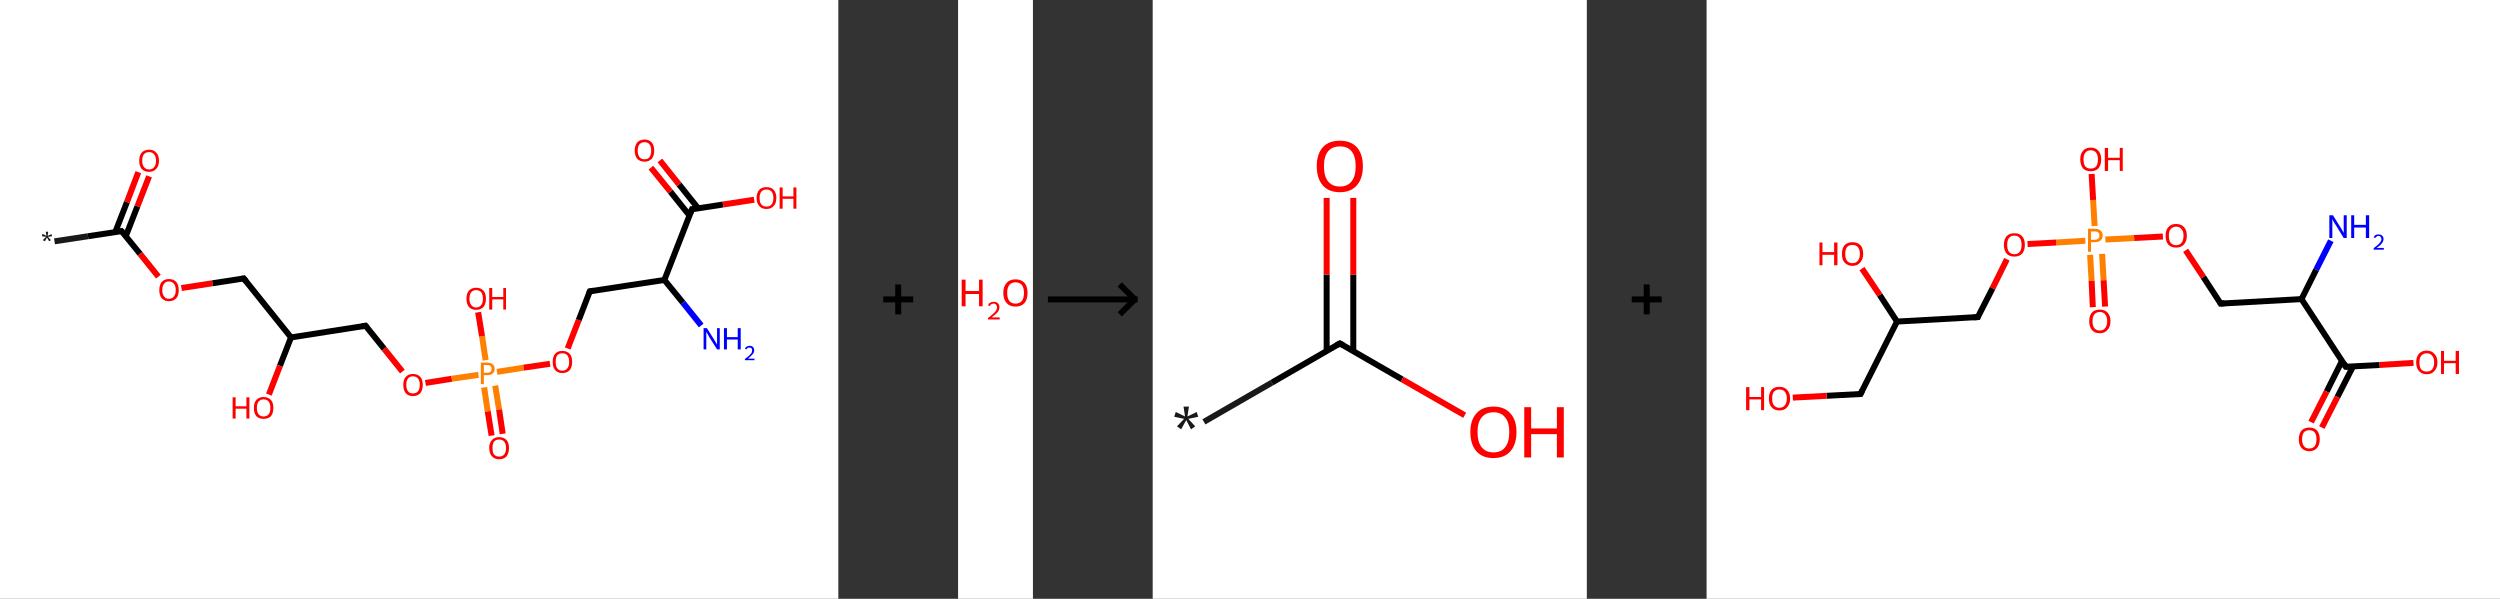 <?xml version='1.0' encoding='ASCII' standalone='yes'?>
<svg xmlns="http://www.w3.org/2000/svg" xmlns:xlink="http://www.w3.org/1999/xlink" version="1.1" width="835.0px" viewBox="0 0 835.0 200.0" height="200.0px">
  <rect x="0" y="0" width="835.0" height="200.0" fill="#333333" stroke="none"/>
  <g>
    <g transform="translate(0, 0) scale(1 1) "><!-- END OF HEADER -->
<rect style="opacity:1.0;fill:#FFFFFF;stroke:none" width="280.0" height="200.0" x="0.0" y="0.0"> </rect>
<path class="bond-0 atom-0 atom-1" d="M 18.2,80.6 L 29.4,78.9" style="fill:none;fill-rule:evenodd;stroke:#191919;stroke-width:2.0px;stroke-linecap:butt;stroke-linejoin:miter;stroke-opacity:1"/>
<path class="bond-0 atom-0 atom-1" d="M 29.4,78.9 L 40.6,77.2" style="fill:none;fill-rule:evenodd;stroke:#000000;stroke-width:2.0px;stroke-linecap:butt;stroke-linejoin:miter;stroke-opacity:1"/>
<path class="bond-1 atom-1 atom-2" d="M 42.0,78.9 L 45.9,68.9" style="fill:none;fill-rule:evenodd;stroke:#000000;stroke-width:2.0px;stroke-linecap:butt;stroke-linejoin:miter;stroke-opacity:1"/>
<path class="bond-1 atom-1 atom-2" d="M 45.9,68.9 L 49.8,58.9" style="fill:none;fill-rule:evenodd;stroke:#FF0000;stroke-width:2.0px;stroke-linecap:butt;stroke-linejoin:miter;stroke-opacity:1"/>
<path class="bond-1 atom-1 atom-2" d="M 38.5,77.5 L 42.4,67.5" style="fill:none;fill-rule:evenodd;stroke:#000000;stroke-width:2.0px;stroke-linecap:butt;stroke-linejoin:miter;stroke-opacity:1"/>
<path class="bond-1 atom-1 atom-2" d="M 42.4,67.5 L 46.2,57.5" style="fill:none;fill-rule:evenodd;stroke:#FF0000;stroke-width:2.0px;stroke-linecap:butt;stroke-linejoin:miter;stroke-opacity:1"/>
<path class="bond-2 atom-1 atom-3" d="M 40.6,77.2 L 46.8,84.8" style="fill:none;fill-rule:evenodd;stroke:#000000;stroke-width:2.0px;stroke-linecap:butt;stroke-linejoin:miter;stroke-opacity:1"/>
<path class="bond-2 atom-1 atom-3" d="M 46.8,84.8 L 52.9,92.4" style="fill:none;fill-rule:evenodd;stroke:#FF0000;stroke-width:2.0px;stroke-linecap:butt;stroke-linejoin:miter;stroke-opacity:1"/>
<path class="bond-3 atom-3 atom-4" d="M 60.6,96.2 L 71.0,94.6" style="fill:none;fill-rule:evenodd;stroke:#FF0000;stroke-width:2.0px;stroke-linecap:butt;stroke-linejoin:miter;stroke-opacity:1"/>
<path class="bond-3 atom-3 atom-4" d="M 71.0,94.6 L 81.4,93.0" style="fill:none;fill-rule:evenodd;stroke:#000000;stroke-width:2.0px;stroke-linecap:butt;stroke-linejoin:miter;stroke-opacity:1"/>
<path class="bond-4 atom-4 atom-5" d="M 81.4,93.0 L 97.2,112.7" style="fill:none;fill-rule:evenodd;stroke:#000000;stroke-width:2.0px;stroke-linecap:butt;stroke-linejoin:miter;stroke-opacity:1"/>
<path class="bond-5 atom-5 atom-6" d="M 97.2,112.7 L 93.5,122.2" style="fill:none;fill-rule:evenodd;stroke:#000000;stroke-width:2.0px;stroke-linecap:butt;stroke-linejoin:miter;stroke-opacity:1"/>
<path class="bond-5 atom-5 atom-6" d="M 93.5,122.2 L 89.8,131.8" style="fill:none;fill-rule:evenodd;stroke:#FF0000;stroke-width:2.0px;stroke-linecap:butt;stroke-linejoin:miter;stroke-opacity:1"/>
<path class="bond-6 atom-5 atom-7" d="M 97.2,112.7 L 122.1,108.8" style="fill:none;fill-rule:evenodd;stroke:#000000;stroke-width:2.0px;stroke-linecap:butt;stroke-linejoin:miter;stroke-opacity:1"/>
<path class="bond-7 atom-7 atom-8" d="M 122.1,108.8 L 128.3,116.5" style="fill:none;fill-rule:evenodd;stroke:#000000;stroke-width:2.0px;stroke-linecap:butt;stroke-linejoin:miter;stroke-opacity:1"/>
<path class="bond-7 atom-7 atom-8" d="M 128.3,116.5 L 134.4,124.1" style="fill:none;fill-rule:evenodd;stroke:#FF0000;stroke-width:2.0px;stroke-linecap:butt;stroke-linejoin:miter;stroke-opacity:1"/>
<path class="bond-8 atom-8 atom-9" d="M 142.1,127.9 L 150.9,126.5" style="fill:none;fill-rule:evenodd;stroke:#FF0000;stroke-width:2.0px;stroke-linecap:butt;stroke-linejoin:miter;stroke-opacity:1"/>
<path class="bond-8 atom-8 atom-9" d="M 150.9,126.5 L 159.8,125.2" style="fill:none;fill-rule:evenodd;stroke:#FF7F00;stroke-width:2.0px;stroke-linecap:butt;stroke-linejoin:miter;stroke-opacity:1"/>
<path class="bond-9 atom-9 atom-10" d="M 161.7,129.4 L 162.9,137.4" style="fill:none;fill-rule:evenodd;stroke:#FF7F00;stroke-width:2.0px;stroke-linecap:butt;stroke-linejoin:miter;stroke-opacity:1"/>
<path class="bond-9 atom-9 atom-10" d="M 162.9,137.4 L 164.2,145.5" style="fill:none;fill-rule:evenodd;stroke:#FF0000;stroke-width:2.0px;stroke-linecap:butt;stroke-linejoin:miter;stroke-opacity:1"/>
<path class="bond-9 atom-9 atom-10" d="M 165.4,128.8 L 166.7,136.8" style="fill:none;fill-rule:evenodd;stroke:#FF7F00;stroke-width:2.0px;stroke-linecap:butt;stroke-linejoin:miter;stroke-opacity:1"/>
<path class="bond-9 atom-9 atom-10" d="M 166.7,136.8 L 167.9,144.9" style="fill:none;fill-rule:evenodd;stroke:#FF0000;stroke-width:2.0px;stroke-linecap:butt;stroke-linejoin:miter;stroke-opacity:1"/>
<path class="bond-10 atom-9 atom-11" d="M 162.2,120.3 L 161.0,112.3" style="fill:none;fill-rule:evenodd;stroke:#FF7F00;stroke-width:2.0px;stroke-linecap:butt;stroke-linejoin:miter;stroke-opacity:1"/>
<path class="bond-10 atom-9 atom-11" d="M 161.0,112.3 L 159.7,104.3" style="fill:none;fill-rule:evenodd;stroke:#FF0000;stroke-width:2.0px;stroke-linecap:butt;stroke-linejoin:miter;stroke-opacity:1"/>
<path class="bond-11 atom-9 atom-12" d="M 166.0,124.2 L 174.9,122.8" style="fill:none;fill-rule:evenodd;stroke:#FF7F00;stroke-width:2.0px;stroke-linecap:butt;stroke-linejoin:miter;stroke-opacity:1"/>
<path class="bond-11 atom-9 atom-12" d="M 174.9,122.8 L 183.7,121.5" style="fill:none;fill-rule:evenodd;stroke:#FF0000;stroke-width:2.0px;stroke-linecap:butt;stroke-linejoin:miter;stroke-opacity:1"/>
<path class="bond-12 atom-12 atom-13" d="M 189.6,116.4 L 193.3,106.9" style="fill:none;fill-rule:evenodd;stroke:#FF0000;stroke-width:2.0px;stroke-linecap:butt;stroke-linejoin:miter;stroke-opacity:1"/>
<path class="bond-12 atom-12 atom-13" d="M 193.3,106.9 L 197.0,97.3" style="fill:none;fill-rule:evenodd;stroke:#000000;stroke-width:2.0px;stroke-linecap:butt;stroke-linejoin:miter;stroke-opacity:1"/>
<path class="bond-13 atom-13 atom-14" d="M 197.0,97.3 L 221.9,93.5" style="fill:none;fill-rule:evenodd;stroke:#000000;stroke-width:2.0px;stroke-linecap:butt;stroke-linejoin:miter;stroke-opacity:1"/>
<path class="bond-14 atom-14 atom-15" d="M 221.9,93.5 L 228.1,101.1" style="fill:none;fill-rule:evenodd;stroke:#000000;stroke-width:2.0px;stroke-linecap:butt;stroke-linejoin:miter;stroke-opacity:1"/>
<path class="bond-14 atom-14 atom-15" d="M 228.1,101.1 L 234.2,108.7" style="fill:none;fill-rule:evenodd;stroke:#0000FF;stroke-width:2.0px;stroke-linecap:butt;stroke-linejoin:miter;stroke-opacity:1"/>
<path class="bond-15 atom-14 atom-16" d="M 221.9,93.5 L 231.1,69.9" style="fill:none;fill-rule:evenodd;stroke:#000000;stroke-width:2.0px;stroke-linecap:butt;stroke-linejoin:miter;stroke-opacity:1"/>
<path class="bond-16 atom-16 atom-17" d="M 233.2,69.6 L 226.8,61.6" style="fill:none;fill-rule:evenodd;stroke:#000000;stroke-width:2.0px;stroke-linecap:butt;stroke-linejoin:miter;stroke-opacity:1"/>
<path class="bond-16 atom-16 atom-17" d="M 226.8,61.6 L 220.4,53.6" style="fill:none;fill-rule:evenodd;stroke:#FF0000;stroke-width:2.0px;stroke-linecap:butt;stroke-linejoin:miter;stroke-opacity:1"/>
<path class="bond-16 atom-16 atom-17" d="M 230.3,72.0 L 223.9,64.0" style="fill:none;fill-rule:evenodd;stroke:#000000;stroke-width:2.0px;stroke-linecap:butt;stroke-linejoin:miter;stroke-opacity:1"/>
<path class="bond-16 atom-16 atom-17" d="M 223.9,64.0 L 217.4,56.0" style="fill:none;fill-rule:evenodd;stroke:#FF0000;stroke-width:2.0px;stroke-linecap:butt;stroke-linejoin:miter;stroke-opacity:1"/>
<path class="bond-17 atom-16 atom-18" d="M 231.1,69.9 L 241.5,68.3" style="fill:none;fill-rule:evenodd;stroke:#000000;stroke-width:2.0px;stroke-linecap:butt;stroke-linejoin:miter;stroke-opacity:1"/>
<path class="bond-17 atom-16 atom-18" d="M 241.5,68.3 L 251.9,66.7" style="fill:none;fill-rule:evenodd;stroke:#FF0000;stroke-width:2.0px;stroke-linecap:butt;stroke-linejoin:miter;stroke-opacity:1"/>
<path d="M 40.1,77.3 L 40.6,77.2 L 40.9,77.5" style="fill:none;stroke:#000000;stroke-width:2.0px;stroke-linecap:butt;stroke-linejoin:miter;stroke-opacity:1;"/>
<path d="M 80.9,93.1 L 81.4,93.0 L 82.2,94.0" style="fill:none;stroke:#000000;stroke-width:2.0px;stroke-linecap:butt;stroke-linejoin:miter;stroke-opacity:1;"/>
<path d="M 120.9,109.0 L 122.1,108.8 L 122.4,109.2" style="fill:none;stroke:#000000;stroke-width:2.0px;stroke-linecap:butt;stroke-linejoin:miter;stroke-opacity:1;"/>
<path d="M 196.8,97.8 L 197.0,97.3 L 198.2,97.1" style="fill:none;stroke:#000000;stroke-width:2.0px;stroke-linecap:butt;stroke-linejoin:miter;stroke-opacity:1;"/>
<path d="M 230.6,71.1 L 231.1,69.9 L 231.6,69.9" style="fill:none;stroke:#000000;stroke-width:2.0px;stroke-linecap:butt;stroke-linejoin:miter;stroke-opacity:1;"/>
<path class="atom-0" d="M 14.3 80.2 L 15.4 79.1 L 14.0 78.9 L 14.2 78.1 L 15.5 78.8 L 15.3 77.4 L 16.1 77.4 L 15.9 78.8 L 17.2 78.2 L 17.4 78.9 L 16.0 79.1 L 17.0 80.2 L 16.4 80.6 L 15.7 79.3 L 15.0 80.6 L 14.3 80.2 " fill="#191919"/>
<path class="atom-2" d="M 46.5 53.7 Q 46.5 51.9, 47.3 51.0 Q 48.2 50.0, 49.8 50.0 Q 51.4 50.0, 52.2 51.0 Q 53.1 51.9, 53.1 53.7 Q 53.1 55.4, 52.2 56.4 Q 51.3 57.4, 49.8 57.4 Q 48.2 57.4, 47.3 56.4 Q 46.5 55.4, 46.5 53.7 M 49.8 56.6 Q 50.9 56.6, 51.5 55.8 Q 52.1 55.1, 52.1 53.7 Q 52.1 52.3, 51.5 51.6 Q 50.9 50.8, 49.8 50.8 Q 48.7 50.8, 48.1 51.5 Q 47.5 52.2, 47.5 53.7 Q 47.5 55.1, 48.1 55.8 Q 48.7 56.6, 49.8 56.6 " fill="#FF0000"/>
<path class="atom-3" d="M 53.2 96.9 Q 53.2 95.2, 54.0 94.2 Q 54.9 93.2, 56.4 93.2 Q 58.0 93.2, 58.9 94.2 Q 59.7 95.2, 59.7 96.9 Q 59.7 98.6, 58.9 99.6 Q 58.0 100.6, 56.4 100.6 Q 54.9 100.6, 54.0 99.6 Q 53.2 98.6, 53.2 96.9 M 56.4 99.8 Q 57.5 99.8, 58.1 99.0 Q 58.7 98.3, 58.7 96.9 Q 58.7 95.5, 58.1 94.8 Q 57.5 94.0, 56.4 94.0 Q 55.3 94.0, 54.8 94.8 Q 54.2 95.5, 54.2 96.9 Q 54.2 98.3, 54.8 99.0 Q 55.3 99.8, 56.4 99.8 " fill="#FF0000"/>
<path class="atom-6" d="M 77.7 132.7 L 78.7 132.7 L 78.7 135.7 L 82.3 135.7 L 82.3 132.7 L 83.3 132.7 L 83.3 139.8 L 82.3 139.8 L 82.3 136.5 L 78.7 136.5 L 78.7 139.8 L 77.7 139.8 L 77.7 132.7 " fill="#FF0000"/>
<path class="atom-6" d="M 84.8 136.2 Q 84.8 134.5, 85.6 133.6 Q 86.5 132.6, 88.0 132.6 Q 89.6 132.6, 90.5 133.6 Q 91.3 134.5, 91.3 136.2 Q 91.3 138.0, 90.5 139.0 Q 89.6 139.9, 88.0 139.9 Q 86.5 139.9, 85.6 139.0 Q 84.8 138.0, 84.8 136.2 M 88.0 139.1 Q 89.1 139.1, 89.7 138.4 Q 90.3 137.7, 90.3 136.2 Q 90.3 134.8, 89.7 134.1 Q 89.1 133.4, 88.0 133.4 Q 87.0 133.4, 86.4 134.1 Q 85.8 134.8, 85.8 136.2 Q 85.8 137.7, 86.4 138.4 Q 87.0 139.1, 88.0 139.1 " fill="#FF0000"/>
<path class="atom-8" d="M 134.7 128.5 Q 134.7 126.8, 135.5 125.9 Q 136.4 124.9, 137.9 124.9 Q 139.5 124.9, 140.4 125.9 Q 141.2 126.8, 141.2 128.5 Q 141.2 130.3, 140.4 131.3 Q 139.5 132.3, 137.9 132.3 Q 136.4 132.3, 135.5 131.3 Q 134.7 130.3, 134.7 128.5 M 137.9 131.4 Q 139.0 131.4, 139.6 130.7 Q 140.2 130.0, 140.2 128.5 Q 140.2 127.1, 139.6 126.4 Q 139.0 125.7, 137.9 125.7 Q 136.8 125.7, 136.3 126.4 Q 135.7 127.1, 135.7 128.5 Q 135.7 130.0, 136.3 130.7 Q 136.8 131.4, 137.9 131.4 " fill="#FF0000"/>
<path class="atom-9" d="M 162.7 121.1 Q 163.9 121.1, 164.6 121.7 Q 165.2 122.2, 165.2 123.2 Q 165.2 124.2, 164.5 124.8 Q 163.9 125.3, 162.7 125.3 L 161.6 125.3 L 161.6 128.3 L 160.6 128.3 L 160.6 121.1 L 162.7 121.1 M 162.7 124.5 Q 163.4 124.5, 163.8 124.2 Q 164.2 123.8, 164.2 123.2 Q 164.2 122.6, 163.8 122.2 Q 163.4 121.9, 162.7 121.9 L 161.6 121.9 L 161.6 124.5 L 162.7 124.5 " fill="#FF7F00"/>
<path class="atom-10" d="M 163.4 149.6 Q 163.4 147.9, 164.3 147.0 Q 165.1 146.0, 166.7 146.0 Q 168.3 146.0, 169.2 147.0 Q 170.0 147.9, 170.0 149.6 Q 170.0 151.4, 169.2 152.4 Q 168.3 153.4, 166.7 153.4 Q 165.2 153.4, 164.3 152.4 Q 163.4 151.4, 163.4 149.6 M 166.7 152.5 Q 167.8 152.5, 168.4 151.8 Q 169.0 151.1, 169.0 149.6 Q 169.0 148.2, 168.4 147.5 Q 167.8 146.8, 166.7 146.8 Q 165.6 146.8, 165.0 147.5 Q 164.5 148.2, 164.5 149.6 Q 164.5 151.1, 165.0 151.8 Q 165.6 152.5, 166.7 152.5 " fill="#FF0000"/>
<path class="atom-11" d="M 155.8 99.8 Q 155.8 98.0, 156.6 97.1 Q 157.5 96.1, 159.0 96.1 Q 160.6 96.1, 161.5 97.1 Q 162.3 98.0, 162.3 99.8 Q 162.3 101.5, 161.5 102.5 Q 160.6 103.5, 159.0 103.5 Q 157.5 103.5, 156.6 102.5 Q 155.8 101.5, 155.8 99.8 M 159.0 102.7 Q 160.1 102.7, 160.7 101.9 Q 161.3 101.2, 161.3 99.8 Q 161.3 98.4, 160.7 97.6 Q 160.1 96.9, 159.0 96.9 Q 158.0 96.9, 157.4 97.6 Q 156.8 98.3, 156.8 99.8 Q 156.8 101.2, 157.4 101.9 Q 158.0 102.7, 159.0 102.7 " fill="#FF0000"/>
<path class="atom-11" d="M 163.4 96.2 L 164.4 96.2 L 164.4 99.2 L 168.1 99.2 L 168.1 96.2 L 169.0 96.2 L 169.0 103.4 L 168.1 103.4 L 168.1 100.0 L 164.4 100.0 L 164.4 103.4 L 163.4 103.4 L 163.4 96.2 " fill="#FF0000"/>
<path class="atom-12" d="M 184.6 120.9 Q 184.6 119.1, 185.4 118.2 Q 186.2 117.2, 187.8 117.2 Q 189.4 117.2, 190.3 118.2 Q 191.1 119.1, 191.1 120.9 Q 191.1 122.6, 190.3 123.6 Q 189.4 124.6, 187.8 124.6 Q 186.3 124.6, 185.4 123.6 Q 184.6 122.6, 184.6 120.9 M 187.8 123.8 Q 188.9 123.8, 189.5 123.0 Q 190.1 122.3, 190.1 120.9 Q 190.1 119.5, 189.5 118.7 Q 188.9 118.0, 187.8 118.0 Q 186.7 118.0, 186.1 118.7 Q 185.6 119.4, 185.6 120.9 Q 185.6 122.3, 186.1 123.0 Q 186.7 123.8, 187.8 123.8 " fill="#FF0000"/>
<path class="atom-15" d="M 236.1 109.6 L 238.5 113.4 Q 238.7 113.7, 239.1 114.4 Q 239.5 115.1, 239.5 115.1 L 239.5 109.6 L 240.4 109.6 L 240.4 116.7 L 239.5 116.7 L 236.9 112.6 Q 236.6 112.1, 236.3 111.5 Q 236.0 111.0, 235.9 110.8 L 235.9 116.7 L 235.0 116.7 L 235.0 109.6 L 236.1 109.6 " fill="#0000FF"/>
<path class="atom-15" d="M 241.8 109.6 L 242.8 109.6 L 242.8 112.6 L 246.4 112.6 L 246.4 109.6 L 247.4 109.6 L 247.4 116.7 L 246.4 116.7 L 246.4 113.4 L 242.8 113.4 L 242.8 116.7 L 241.8 116.7 L 241.8 109.6 " fill="#0000FF"/>
<path class="atom-15" d="M 248.8 116.5 Q 249.0 116.0, 249.4 115.8 Q 249.8 115.5, 250.4 115.5 Q 251.1 115.5, 251.5 115.9 Q 251.9 116.3, 251.9 117.0 Q 251.9 117.7, 251.4 118.3 Q 250.8 119.0, 249.8 119.8 L 252.0 119.8 L 252.0 120.3 L 248.8 120.3 L 248.8 119.9 Q 249.7 119.2, 250.2 118.8 Q 250.7 118.3, 251.0 117.9 Q 251.2 117.5, 251.2 117.0 Q 251.2 116.6, 251.0 116.3 Q 250.8 116.1, 250.4 116.1 Q 250.0 116.1, 249.7 116.2 Q 249.5 116.4, 249.3 116.7 L 248.8 116.5 " fill="#0000FF"/>
<path class="atom-17" d="M 212.0 50.3 Q 212.0 48.6, 212.8 47.6 Q 213.7 46.6, 215.3 46.6 Q 216.8 46.6, 217.7 47.6 Q 218.5 48.6, 218.5 50.3 Q 218.5 52.0, 217.7 53.0 Q 216.8 54.0, 215.3 54.0 Q 213.7 54.0, 212.8 53.0 Q 212.0 52.0, 212.0 50.3 M 215.3 53.2 Q 216.4 53.2, 216.9 52.5 Q 217.5 51.7, 217.5 50.3 Q 217.5 48.9, 216.9 48.2 Q 216.4 47.5, 215.3 47.5 Q 214.2 47.5, 213.6 48.2 Q 213.0 48.9, 213.0 50.3 Q 213.0 51.7, 213.6 52.5 Q 214.2 53.2, 215.3 53.2 " fill="#FF0000"/>
<path class="atom-18" d="M 252.7 66.1 Q 252.7 64.4, 253.6 63.4 Q 254.4 62.5, 256.0 62.5 Q 257.6 62.5, 258.4 63.4 Q 259.3 64.4, 259.3 66.1 Q 259.3 67.9, 258.4 68.8 Q 257.6 69.8, 256.0 69.8 Q 254.4 69.8, 253.6 68.8 Q 252.7 67.9, 252.7 66.1 M 256.0 69.0 Q 257.1 69.0, 257.7 68.3 Q 258.3 67.6, 258.3 66.1 Q 258.3 64.7, 257.7 64.0 Q 257.1 63.3, 256.0 63.3 Q 254.9 63.3, 254.3 64.0 Q 253.7 64.7, 253.7 66.1 Q 253.7 67.6, 254.3 68.3 Q 254.9 69.0, 256.0 69.0 " fill="#FF0000"/>
<path class="atom-18" d="M 260.4 62.6 L 261.4 62.6 L 261.4 65.6 L 265.0 65.6 L 265.0 62.6 L 266.0 62.6 L 266.0 69.7 L 265.0 69.7 L 265.0 66.4 L 261.4 66.4 L 261.4 69.7 L 260.4 69.7 L 260.4 62.6 " fill="#FF0000"/>
</g>
    <g transform="translate(280.0, 0) scale(1 1) "><line x1="15" y1="100" x2="25" y2="100" style="stroke:rgb(0,0,0);stroke-width:2"/>
  <line x1="20" y1="95" x2="20" y2="105" style="stroke:rgb(0,0,0);stroke-width:2"/>
</g>
    <g transform="translate(320.0, 0) scale(1 1) "><!-- END OF HEADER -->
<rect style="opacity:1.0;fill:#FFFFFF;stroke:none" width="25.0" height="200.0" x="0.0" y="0.0"> </rect>
<path class="atom-0" d="M 1.2 93.4 L 2.5 93.4 L 2.5 97.2 L 7.0 97.2 L 7.0 93.4 L 8.2 93.4 L 8.2 102.3 L 7.0 102.3 L 7.0 98.2 L 2.5 98.2 L 2.5 102.3 L 1.2 102.3 L 1.2 93.4 " fill="#FF0000"/>
<path class="atom-0" d="M 10.0 102.0 Q 10.2 101.4, 10.7 101.1 Q 11.2 100.8, 11.9 100.8 Q 12.8 100.8, 13.3 101.3 Q 13.8 101.7, 13.8 102.6 Q 13.8 103.5, 13.2 104.3 Q 12.5 105.1, 11.2 106.0 L 13.9 106.0 L 13.9 106.7 L 10.0 106.7 L 10.0 106.2 Q 11.1 105.4, 11.7 104.8 Q 12.4 104.2, 12.7 103.7 Q 13.0 103.2, 13.0 102.6 Q 13.0 102.1, 12.7 101.8 Q 12.4 101.4, 11.9 101.4 Q 11.5 101.4, 11.1 101.6 Q 10.8 101.8, 10.6 102.2 L 10.0 102.0 " fill="#FF0000"/>
<path class="atom-0" d="M 15.1 97.8 Q 15.1 95.7, 16.2 94.5 Q 17.2 93.3, 19.2 93.3 Q 21.1 93.3, 22.2 94.5 Q 23.2 95.7, 23.2 97.8 Q 23.2 100.0, 22.2 101.2 Q 21.1 102.4, 19.2 102.4 Q 17.2 102.4, 16.2 101.2 Q 15.1 100.0, 15.1 97.8 M 19.2 101.4 Q 20.5 101.4, 21.3 100.5 Q 22.0 99.6, 22.0 97.8 Q 22.0 96.1, 21.3 95.2 Q 20.5 94.3, 19.2 94.3 Q 17.8 94.3, 17.1 95.2 Q 16.4 96.1, 16.4 97.8 Q 16.4 99.6, 17.1 100.5 Q 17.8 101.4, 19.2 101.4 " fill="#FF0000"/>
</g>
    <g transform="translate(345.0, 0) scale(1 1) "><line x1="5" y1="100" x2="35" y2="100" style="stroke:rgb(0,0,0);stroke-width:2"/>
  <line x1="34" y1="100" x2="29" y2="95" style="stroke:rgb(0,0,0);stroke-width:2"/>
  <line x1="34" y1="100" x2="29" y2="105" style="stroke:rgb(0,0,0);stroke-width:2"/>
</g>
    <g transform="translate(385.0, 0) scale(1 1) "><!-- END OF HEADER -->
<rect style="opacity:1.0;fill:#FFFFFF;stroke:none" width="145.0" height="200.0" x="0.0" y="0.0"> </rect>
<path class="bond-0 atom-0 atom-1" d="M 17.1,140.9 L 39.8,127.8" style="fill:none;fill-rule:evenodd;stroke:#191919;stroke-width:2.0px;stroke-linecap:butt;stroke-linejoin:miter;stroke-opacity:1"/>
<path class="bond-0 atom-0 atom-1" d="M 39.8,127.8 L 62.5,114.7" style="fill:none;fill-rule:evenodd;stroke:#000000;stroke-width:2.0px;stroke-linecap:butt;stroke-linejoin:miter;stroke-opacity:1"/>
<path class="bond-1 atom-1 atom-2" d="M 67.0,117.2 L 67.0,91.7" style="fill:none;fill-rule:evenodd;stroke:#000000;stroke-width:2.0px;stroke-linecap:butt;stroke-linejoin:miter;stroke-opacity:1"/>
<path class="bond-1 atom-1 atom-2" d="M 67.0,91.7 L 67.0,66.1" style="fill:none;fill-rule:evenodd;stroke:#FF0000;stroke-width:2.0px;stroke-linecap:butt;stroke-linejoin:miter;stroke-opacity:1"/>
<path class="bond-1 atom-1 atom-2" d="M 58.1,117.2 L 58.1,91.7" style="fill:none;fill-rule:evenodd;stroke:#000000;stroke-width:2.0px;stroke-linecap:butt;stroke-linejoin:miter;stroke-opacity:1"/>
<path class="bond-1 atom-1 atom-2" d="M 58.1,91.7 L 58.1,66.1" style="fill:none;fill-rule:evenodd;stroke:#FF0000;stroke-width:2.0px;stroke-linecap:butt;stroke-linejoin:miter;stroke-opacity:1"/>
<path class="bond-2 atom-1 atom-3" d="M 62.5,114.7 L 83.3,126.7" style="fill:none;fill-rule:evenodd;stroke:#000000;stroke-width:2.0px;stroke-linecap:butt;stroke-linejoin:miter;stroke-opacity:1"/>
<path class="bond-2 atom-1 atom-3" d="M 83.3,126.7 L 104.2,138.7" style="fill:none;fill-rule:evenodd;stroke:#FF0000;stroke-width:2.0px;stroke-linecap:butt;stroke-linejoin:miter;stroke-opacity:1"/>
<path d="M 61.4,115.3 L 62.5,114.7 L 63.6,115.3" style="fill:none;stroke:#000000;stroke-width:2.0px;stroke-linecap:butt;stroke-linejoin:miter;stroke-opacity:1;"/>
<path class="atom-0" d="M 8.1 142.4 L 10.5 139.9 L 7.2 139.2 L 7.7 137.6 L 10.8 139.1 L 10.3 135.8 L 12.1 135.8 L 11.6 139.1 L 14.7 137.6 L 15.2 139.2 L 11.9 139.9 L 14.2 142.4 L 12.8 143.4 L 11.2 140.3 L 9.5 143.4 L 8.1 142.4 " fill="#191919"/>
<path class="atom-2" d="M 54.8 55.5 Q 54.8 51.5, 56.8 49.2 Q 58.8 47.0, 62.5 47.0 Q 66.2 47.0, 68.2 49.2 Q 70.2 51.5, 70.2 55.5 Q 70.2 59.6, 68.2 61.9 Q 66.2 64.2, 62.5 64.2 Q 58.8 64.2, 56.8 61.9 Q 54.8 59.6, 54.8 55.5 M 62.5 62.3 Q 65.1 62.3, 66.4 60.6 Q 67.8 58.9, 67.8 55.5 Q 67.8 52.2, 66.4 50.5 Q 65.1 48.9, 62.5 48.9 Q 60.0 48.9, 58.6 50.5 Q 57.2 52.2, 57.2 55.5 Q 57.2 58.9, 58.6 60.6 Q 60.0 62.3, 62.5 62.3 " fill="#FF0000"/>
<path class="atom-3" d="M 106.1 144.3 Q 106.1 140.3, 108.1 138.1 Q 110.1 135.8, 113.8 135.8 Q 117.5 135.8, 119.5 138.1 Q 121.5 140.3, 121.5 144.3 Q 121.5 148.4, 119.5 150.7 Q 117.5 153.0, 113.8 153.0 Q 110.1 153.0, 108.1 150.7 Q 106.1 148.4, 106.1 144.3 M 113.8 151.1 Q 116.4 151.1, 117.7 149.4 Q 119.1 147.7, 119.1 144.3 Q 119.1 141.0, 117.7 139.4 Q 116.4 137.7, 113.8 137.7 Q 111.3 137.7, 109.9 139.4 Q 108.5 141.0, 108.5 144.3 Q 108.5 147.7, 109.9 149.4 Q 111.3 151.1, 113.8 151.1 " fill="#FF0000"/>
<path class="atom-3" d="M 124.1 136.0 L 126.4 136.0 L 126.4 143.1 L 135.0 143.1 L 135.0 136.0 L 137.3 136.0 L 137.3 152.8 L 135.0 152.8 L 135.0 145.0 L 126.4 145.0 L 126.4 152.8 L 124.1 152.8 L 124.1 136.0 " fill="#FF0000"/>
</g>
    <g transform="translate(530.0, 0) scale(1 1) "><line x1="15" y1="100" x2="25" y2="100" style="stroke:rgb(0,0,0);stroke-width:2"/>
  <line x1="20" y1="95" x2="20" y2="105" style="stroke:rgb(0,0,0);stroke-width:2"/>
</g>
    <g transform="translate(570.0, 0) scale(1 1) "><!-- END OF HEADER -->
<rect style="opacity:1.0;fill:#FFFFFF;stroke:none" width="265.0" height="200.0" x="0.0" y="0.0"> </rect>
<path class="bond-0 atom-0 atom-1" d="M 208.5,80.4 L 203.6,90.1" style="fill:none;fill-rule:evenodd;stroke:#0000FF;stroke-width:2.0px;stroke-linecap:butt;stroke-linejoin:miter;stroke-opacity:1"/>
<path class="bond-0 atom-0 atom-1" d="M 203.6,90.1 L 198.7,99.9" style="fill:none;fill-rule:evenodd;stroke:#000000;stroke-width:2.0px;stroke-linecap:butt;stroke-linejoin:miter;stroke-opacity:1"/>
<path class="bond-1 atom-1 atom-2" d="M 198.7,99.9 L 171.7,101.4" style="fill:none;fill-rule:evenodd;stroke:#000000;stroke-width:2.0px;stroke-linecap:butt;stroke-linejoin:miter;stroke-opacity:1"/>
<path class="bond-2 atom-2 atom-3" d="M 171.7,101.4 L 165.9,92.5" style="fill:none;fill-rule:evenodd;stroke:#000000;stroke-width:2.0px;stroke-linecap:butt;stroke-linejoin:miter;stroke-opacity:1"/>
<path class="bond-2 atom-2 atom-3" d="M 165.9,92.5 L 160.0,83.6" style="fill:none;fill-rule:evenodd;stroke:#FF0000;stroke-width:2.0px;stroke-linecap:butt;stroke-linejoin:miter;stroke-opacity:1"/>
<path class="bond-3 atom-3 atom-4" d="M 152.4,79.0 L 142.8,79.5" style="fill:none;fill-rule:evenodd;stroke:#FF0000;stroke-width:2.0px;stroke-linecap:butt;stroke-linejoin:miter;stroke-opacity:1"/>
<path class="bond-3 atom-3 atom-4" d="M 142.8,79.5 L 133.2,80.0" style="fill:none;fill-rule:evenodd;stroke:#FF7F00;stroke-width:2.0px;stroke-linecap:butt;stroke-linejoin:miter;stroke-opacity:1"/>
<path class="bond-4 atom-4 atom-5" d="M 128.1,85.1 L 128.6,93.8" style="fill:none;fill-rule:evenodd;stroke:#FF7F00;stroke-width:2.0px;stroke-linecap:butt;stroke-linejoin:miter;stroke-opacity:1"/>
<path class="bond-4 atom-4 atom-5" d="M 128.6,93.8 L 129.0,102.6" style="fill:none;fill-rule:evenodd;stroke:#FF0000;stroke-width:2.0px;stroke-linecap:butt;stroke-linejoin:miter;stroke-opacity:1"/>
<path class="bond-4 atom-4 atom-5" d="M 132.1,84.8 L 132.6,93.6" style="fill:none;fill-rule:evenodd;stroke:#FF7F00;stroke-width:2.0px;stroke-linecap:butt;stroke-linejoin:miter;stroke-opacity:1"/>
<path class="bond-4 atom-4 atom-5" d="M 132.6,93.6 L 133.1,102.4" style="fill:none;fill-rule:evenodd;stroke:#FF0000;stroke-width:2.0px;stroke-linecap:butt;stroke-linejoin:miter;stroke-opacity:1"/>
<path class="bond-5 atom-4 atom-6" d="M 129.6,75.5 L 129.1,66.8" style="fill:none;fill-rule:evenodd;stroke:#FF7F00;stroke-width:2.0px;stroke-linecap:butt;stroke-linejoin:miter;stroke-opacity:1"/>
<path class="bond-5 atom-4 atom-6" d="M 129.1,66.8 L 128.6,58.1" style="fill:none;fill-rule:evenodd;stroke:#FF0000;stroke-width:2.0px;stroke-linecap:butt;stroke-linejoin:miter;stroke-opacity:1"/>
<path class="bond-6 atom-4 atom-7" d="M 126.5,80.4 L 116.8,81.0" style="fill:none;fill-rule:evenodd;stroke:#FF7F00;stroke-width:2.0px;stroke-linecap:butt;stroke-linejoin:miter;stroke-opacity:1"/>
<path class="bond-6 atom-4 atom-7" d="M 116.8,81.0 L 107.2,81.5" style="fill:none;fill-rule:evenodd;stroke:#FF0000;stroke-width:2.0px;stroke-linecap:butt;stroke-linejoin:miter;stroke-opacity:1"/>
<path class="bond-7 atom-7 atom-8" d="M 100.3,86.6 L 95.5,96.3" style="fill:none;fill-rule:evenodd;stroke:#FF0000;stroke-width:2.0px;stroke-linecap:butt;stroke-linejoin:miter;stroke-opacity:1"/>
<path class="bond-7 atom-7 atom-8" d="M 95.5,96.3 L 90.6,105.9" style="fill:none;fill-rule:evenodd;stroke:#000000;stroke-width:2.0px;stroke-linecap:butt;stroke-linejoin:miter;stroke-opacity:1"/>
<path class="bond-8 atom-8 atom-9" d="M 90.6,105.9 L 63.6,107.4" style="fill:none;fill-rule:evenodd;stroke:#000000;stroke-width:2.0px;stroke-linecap:butt;stroke-linejoin:miter;stroke-opacity:1"/>
<path class="bond-9 atom-9 atom-10" d="M 63.6,107.4 L 57.8,98.5" style="fill:none;fill-rule:evenodd;stroke:#000000;stroke-width:2.0px;stroke-linecap:butt;stroke-linejoin:miter;stroke-opacity:1"/>
<path class="bond-9 atom-9 atom-10" d="M 57.8,98.5 L 51.9,89.7" style="fill:none;fill-rule:evenodd;stroke:#FF0000;stroke-width:2.0px;stroke-linecap:butt;stroke-linejoin:miter;stroke-opacity:1"/>
<path class="bond-10 atom-9 atom-11" d="M 63.6,107.4 L 51.4,131.6" style="fill:none;fill-rule:evenodd;stroke:#000000;stroke-width:2.0px;stroke-linecap:butt;stroke-linejoin:miter;stroke-opacity:1"/>
<path class="bond-11 atom-11 atom-12" d="M 51.4,131.6 L 40.1,132.2" style="fill:none;fill-rule:evenodd;stroke:#000000;stroke-width:2.0px;stroke-linecap:butt;stroke-linejoin:miter;stroke-opacity:1"/>
<path class="bond-11 atom-11 atom-12" d="M 40.1,132.2 L 28.8,132.8" style="fill:none;fill-rule:evenodd;stroke:#FF0000;stroke-width:2.0px;stroke-linecap:butt;stroke-linejoin:miter;stroke-opacity:1"/>
<path class="bond-12 atom-1 atom-13" d="M 198.7,99.9 L 213.5,122.5" style="fill:none;fill-rule:evenodd;stroke:#000000;stroke-width:2.0px;stroke-linecap:butt;stroke-linejoin:miter;stroke-opacity:1"/>
<path class="bond-13 atom-13 atom-14" d="M 212.2,120.6 L 207.1,130.8" style="fill:none;fill-rule:evenodd;stroke:#000000;stroke-width:2.0px;stroke-linecap:butt;stroke-linejoin:miter;stroke-opacity:1"/>
<path class="bond-13 atom-13 atom-14" d="M 207.1,130.8 L 201.9,141.0" style="fill:none;fill-rule:evenodd;stroke:#FF0000;stroke-width:2.0px;stroke-linecap:butt;stroke-linejoin:miter;stroke-opacity:1"/>
<path class="bond-13 atom-13 atom-14" d="M 215.9,122.4 L 210.7,132.6" style="fill:none;fill-rule:evenodd;stroke:#000000;stroke-width:2.0px;stroke-linecap:butt;stroke-linejoin:miter;stroke-opacity:1"/>
<path class="bond-13 atom-13 atom-14" d="M 210.7,132.6 L 205.5,142.8" style="fill:none;fill-rule:evenodd;stroke:#FF0000;stroke-width:2.0px;stroke-linecap:butt;stroke-linejoin:miter;stroke-opacity:1"/>
<path class="bond-14 atom-13 atom-15" d="M 213.5,122.5 L 224.8,121.9" style="fill:none;fill-rule:evenodd;stroke:#000000;stroke-width:2.0px;stroke-linecap:butt;stroke-linejoin:miter;stroke-opacity:1"/>
<path class="bond-14 atom-13 atom-15" d="M 224.8,121.9 L 236.1,121.2" style="fill:none;fill-rule:evenodd;stroke:#FF0000;stroke-width:2.0px;stroke-linecap:butt;stroke-linejoin:miter;stroke-opacity:1"/>
<path d="M 173.0,101.3 L 171.7,101.4 L 171.4,100.9" style="fill:none;stroke:#000000;stroke-width:2.0px;stroke-linecap:butt;stroke-linejoin:miter;stroke-opacity:1;"/>
<path d="M 90.8,105.4 L 90.6,105.9 L 89.2,106.0" style="fill:none;stroke:#000000;stroke-width:2.0px;stroke-linecap:butt;stroke-linejoin:miter;stroke-opacity:1;"/>
<path d="M 52.0,130.4 L 51.4,131.6 L 50.8,131.6" style="fill:none;stroke:#000000;stroke-width:2.0px;stroke-linecap:butt;stroke-linejoin:miter;stroke-opacity:1;"/>
<path d="M 212.8,121.4 L 213.5,122.5 L 214.1,122.5" style="fill:none;stroke:#000000;stroke-width:2.0px;stroke-linecap:butt;stroke-linejoin:miter;stroke-opacity:1;"/>
<path class="atom-0" d="M 209.2 71.9 L 211.7 75.9 Q 212.0 76.3, 212.4 77.1 Q 212.8 77.8, 212.8 77.8 L 212.8 71.9 L 213.8 71.9 L 213.8 79.5 L 212.8 79.5 L 210.1 75.1 Q 209.7 74.6, 209.4 74.0 Q 209.1 73.4, 209.0 73.2 L 209.0 79.5 L 208.0 79.5 L 208.0 71.9 L 209.2 71.9 " fill="#0000FF"/>
<path class="atom-0" d="M 215.3 71.9 L 216.3 71.9 L 216.3 75.1 L 220.2 75.1 L 220.2 71.9 L 221.3 71.9 L 221.3 79.5 L 220.2 79.5 L 220.2 76.0 L 216.3 76.0 L 216.3 79.5 L 215.3 79.5 L 215.3 71.9 " fill="#0000FF"/>
<path class="atom-0" d="M 222.8 79.3 Q 223.0 78.8, 223.4 78.5 Q 223.8 78.3, 224.5 78.3 Q 225.2 78.3, 225.6 78.7 Q 226.1 79.1, 226.1 79.8 Q 226.1 80.6, 225.5 81.3 Q 225.0 82.0, 223.8 82.8 L 226.2 82.8 L 226.2 83.4 L 222.8 83.4 L 222.8 82.9 Q 223.7 82.2, 224.3 81.7 Q 224.8 81.2, 225.1 80.8 Q 225.4 80.3, 225.4 79.9 Q 225.4 79.4, 225.1 79.1 Q 224.9 78.8, 224.5 78.8 Q 224.0 78.8, 223.8 79.0 Q 223.5 79.2, 223.3 79.5 L 222.8 79.3 " fill="#0000FF"/>
<path class="atom-3" d="M 153.3 78.7 Q 153.3 76.9, 154.2 75.9 Q 155.1 74.8, 156.8 74.8 Q 158.5 74.8, 159.5 75.9 Q 160.4 76.9, 160.4 78.7 Q 160.4 80.6, 159.4 81.7 Q 158.5 82.7, 156.8 82.7 Q 155.2 82.7, 154.2 81.7 Q 153.3 80.6, 153.3 78.7 M 156.8 81.9 Q 158.0 81.9, 158.6 81.1 Q 159.3 80.3, 159.3 78.7 Q 159.3 77.2, 158.6 76.5 Q 158.0 75.7, 156.8 75.7 Q 155.7 75.7, 155.0 76.5 Q 154.4 77.2, 154.4 78.7 Q 154.4 80.3, 155.0 81.1 Q 155.7 81.9, 156.8 81.9 " fill="#FF0000"/>
<path class="atom-4" d="M 129.6 76.4 Q 130.9 76.4, 131.6 77.0 Q 132.3 77.6, 132.3 78.7 Q 132.3 79.7, 131.6 80.3 Q 130.9 80.9, 129.6 80.9 L 128.4 80.9 L 128.4 84.1 L 127.4 84.1 L 127.4 76.4 L 129.6 76.4 M 129.6 80.1 Q 130.4 80.1, 130.8 79.7 Q 131.2 79.3, 131.2 78.7 Q 131.2 78.0, 130.8 77.6 Q 130.4 77.3, 129.6 77.3 L 128.4 77.3 L 128.4 80.1 L 129.6 80.1 " fill="#FF7F00"/>
<path class="atom-5" d="M 127.8 107.3 Q 127.8 105.4, 128.7 104.4 Q 129.6 103.4, 131.3 103.4 Q 133.0 103.4, 133.9 104.4 Q 134.9 105.4, 134.9 107.3 Q 134.9 109.1, 133.9 110.2 Q 133.0 111.3, 131.3 111.3 Q 129.6 111.3, 128.7 110.2 Q 127.8 109.2, 127.8 107.3 M 131.3 110.4 Q 132.5 110.4, 133.1 109.6 Q 133.8 108.8, 133.8 107.3 Q 133.8 105.8, 133.1 105.0 Q 132.5 104.2, 131.3 104.2 Q 130.2 104.2, 129.5 105.0 Q 128.9 105.8, 128.9 107.3 Q 128.9 108.8, 129.5 109.6 Q 130.2 110.4, 131.3 110.4 " fill="#FF0000"/>
<path class="atom-6" d="M 124.8 53.2 Q 124.8 51.4, 125.7 50.4 Q 126.6 49.3, 128.3 49.3 Q 130.0 49.3, 130.9 50.4 Q 131.8 51.4, 131.8 53.2 Q 131.8 55.1, 130.9 56.2 Q 130.0 57.2, 128.3 57.2 Q 126.6 57.2, 125.7 56.2 Q 124.8 55.1, 124.8 53.2 M 128.3 56.3 Q 129.5 56.3, 130.1 55.6 Q 130.7 54.8, 130.7 53.2 Q 130.7 51.7, 130.1 51.0 Q 129.5 50.2, 128.3 50.2 Q 127.1 50.2, 126.5 51.0 Q 125.9 51.7, 125.9 53.2 Q 125.9 54.8, 126.5 55.6 Q 127.1 56.3, 128.3 56.3 " fill="#FF0000"/>
<path class="atom-6" d="M 133.0 49.4 L 134.1 49.4 L 134.1 52.7 L 138.0 52.7 L 138.0 49.4 L 139.0 49.4 L 139.0 57.1 L 138.0 57.1 L 138.0 53.5 L 134.1 53.5 L 134.1 57.1 L 133.0 57.1 L 133.0 49.4 " fill="#FF0000"/>
<path class="atom-7" d="M 99.3 81.8 Q 99.3 79.9, 100.2 78.9 Q 101.1 77.9, 102.8 77.9 Q 104.5 77.9, 105.4 78.9 Q 106.3 79.9, 106.3 81.8 Q 106.3 83.6, 105.4 84.7 Q 104.5 85.7, 102.8 85.7 Q 101.1 85.7, 100.2 84.7 Q 99.3 83.6, 99.3 81.8 M 102.8 84.9 Q 104.0 84.9, 104.6 84.1 Q 105.2 83.3, 105.2 81.8 Q 105.2 80.3, 104.6 79.5 Q 104.0 78.7, 102.8 78.7 Q 101.6 78.7, 101.0 79.5 Q 100.4 80.3, 100.4 81.8 Q 100.4 83.3, 101.0 84.1 Q 101.6 84.9, 102.8 84.9 " fill="#FF0000"/>
<path class="atom-10" d="M 37.7 81.0 L 38.7 81.0 L 38.7 84.2 L 42.6 84.2 L 42.6 81.0 L 43.7 81.0 L 43.7 88.6 L 42.6 88.6 L 42.6 85.1 L 38.7 85.1 L 38.7 88.6 L 37.7 88.6 L 37.7 81.0 " fill="#FF0000"/>
<path class="atom-10" d="M 45.2 84.8 Q 45.2 82.9, 46.1 81.9 Q 47.0 80.9, 48.7 80.9 Q 50.4 80.9, 51.4 81.9 Q 52.3 82.9, 52.3 84.8 Q 52.3 86.6, 51.3 87.7 Q 50.4 88.8, 48.7 88.8 Q 47.1 88.8, 46.1 87.7 Q 45.2 86.7, 45.2 84.8 M 48.7 87.9 Q 49.9 87.9, 50.5 87.1 Q 51.2 86.3, 51.2 84.8 Q 51.2 83.3, 50.5 82.5 Q 49.9 81.8, 48.7 81.8 Q 47.6 81.8, 46.9 82.5 Q 46.3 83.3, 46.3 84.8 Q 46.3 86.3, 46.9 87.1 Q 47.6 87.9, 48.7 87.9 " fill="#FF0000"/>
<path class="atom-12" d="M 13.2 129.3 L 14.3 129.3 L 14.3 132.6 L 18.2 132.6 L 18.2 129.3 L 19.2 129.3 L 19.2 137.0 L 18.2 137.0 L 18.2 133.4 L 14.3 133.4 L 14.3 137.0 L 13.2 137.0 L 13.2 129.3 " fill="#FF0000"/>
<path class="atom-12" d="M 20.8 133.1 Q 20.8 131.3, 21.7 130.2 Q 22.6 129.2, 24.3 129.2 Q 26.0 129.2, 26.9 130.2 Q 27.9 131.3, 27.9 133.1 Q 27.9 135.0, 26.9 136.0 Q 26.0 137.1, 24.3 137.1 Q 22.6 137.1, 21.7 136.0 Q 20.8 135.0, 20.8 133.1 M 24.3 136.2 Q 25.5 136.2, 26.1 135.4 Q 26.8 134.6, 26.8 133.1 Q 26.8 131.6, 26.1 130.8 Q 25.5 130.1, 24.3 130.1 Q 23.2 130.1, 22.5 130.8 Q 21.9 131.6, 21.9 133.1 Q 21.9 134.7, 22.5 135.4 Q 23.2 136.2, 24.3 136.2 " fill="#FF0000"/>
<path class="atom-14" d="M 197.8 146.7 Q 197.8 144.9, 198.7 143.8 Q 199.6 142.8, 201.3 142.8 Q 203.0 142.8, 203.9 143.8 Q 204.8 144.9, 204.8 146.7 Q 204.8 148.6, 203.9 149.6 Q 203.0 150.7, 201.3 150.7 Q 199.6 150.7, 198.7 149.6 Q 197.8 148.6, 197.8 146.7 M 201.3 149.8 Q 202.5 149.8, 203.1 149.0 Q 203.7 148.2, 203.7 146.7 Q 203.7 145.2, 203.1 144.4 Q 202.5 143.7, 201.3 143.7 Q 200.1 143.7, 199.5 144.4 Q 198.9 145.2, 198.9 146.7 Q 198.9 148.2, 199.5 149.0 Q 200.1 149.8, 201.3 149.8 " fill="#FF0000"/>
<path class="atom-15" d="M 237.0 121.0 Q 237.0 119.2, 237.9 118.2 Q 238.8 117.1, 240.5 117.1 Q 242.2 117.1, 243.1 118.2 Q 244.1 119.2, 244.1 121.0 Q 244.1 122.9, 243.1 123.9 Q 242.2 125.0, 240.5 125.0 Q 238.9 125.0, 237.9 123.9 Q 237.0 122.9, 237.0 121.0 M 240.5 124.1 Q 241.7 124.1, 242.3 123.4 Q 243.0 122.6, 243.0 121.0 Q 243.0 119.5, 242.3 118.8 Q 241.7 118.0, 240.5 118.0 Q 239.4 118.0, 238.7 118.8 Q 238.1 119.5, 238.1 121.0 Q 238.1 122.6, 238.7 123.4 Q 239.4 124.1, 240.5 124.1 " fill="#FF0000"/>
<path class="atom-15" d="M 245.3 117.2 L 246.3 117.2 L 246.3 120.5 L 250.2 120.5 L 250.2 117.2 L 251.3 117.2 L 251.3 124.9 L 250.2 124.9 L 250.2 121.3 L 246.3 121.3 L 246.3 124.9 L 245.3 124.9 L 245.3 117.2 " fill="#FF0000"/>
</g>
  </g>
</svg>
